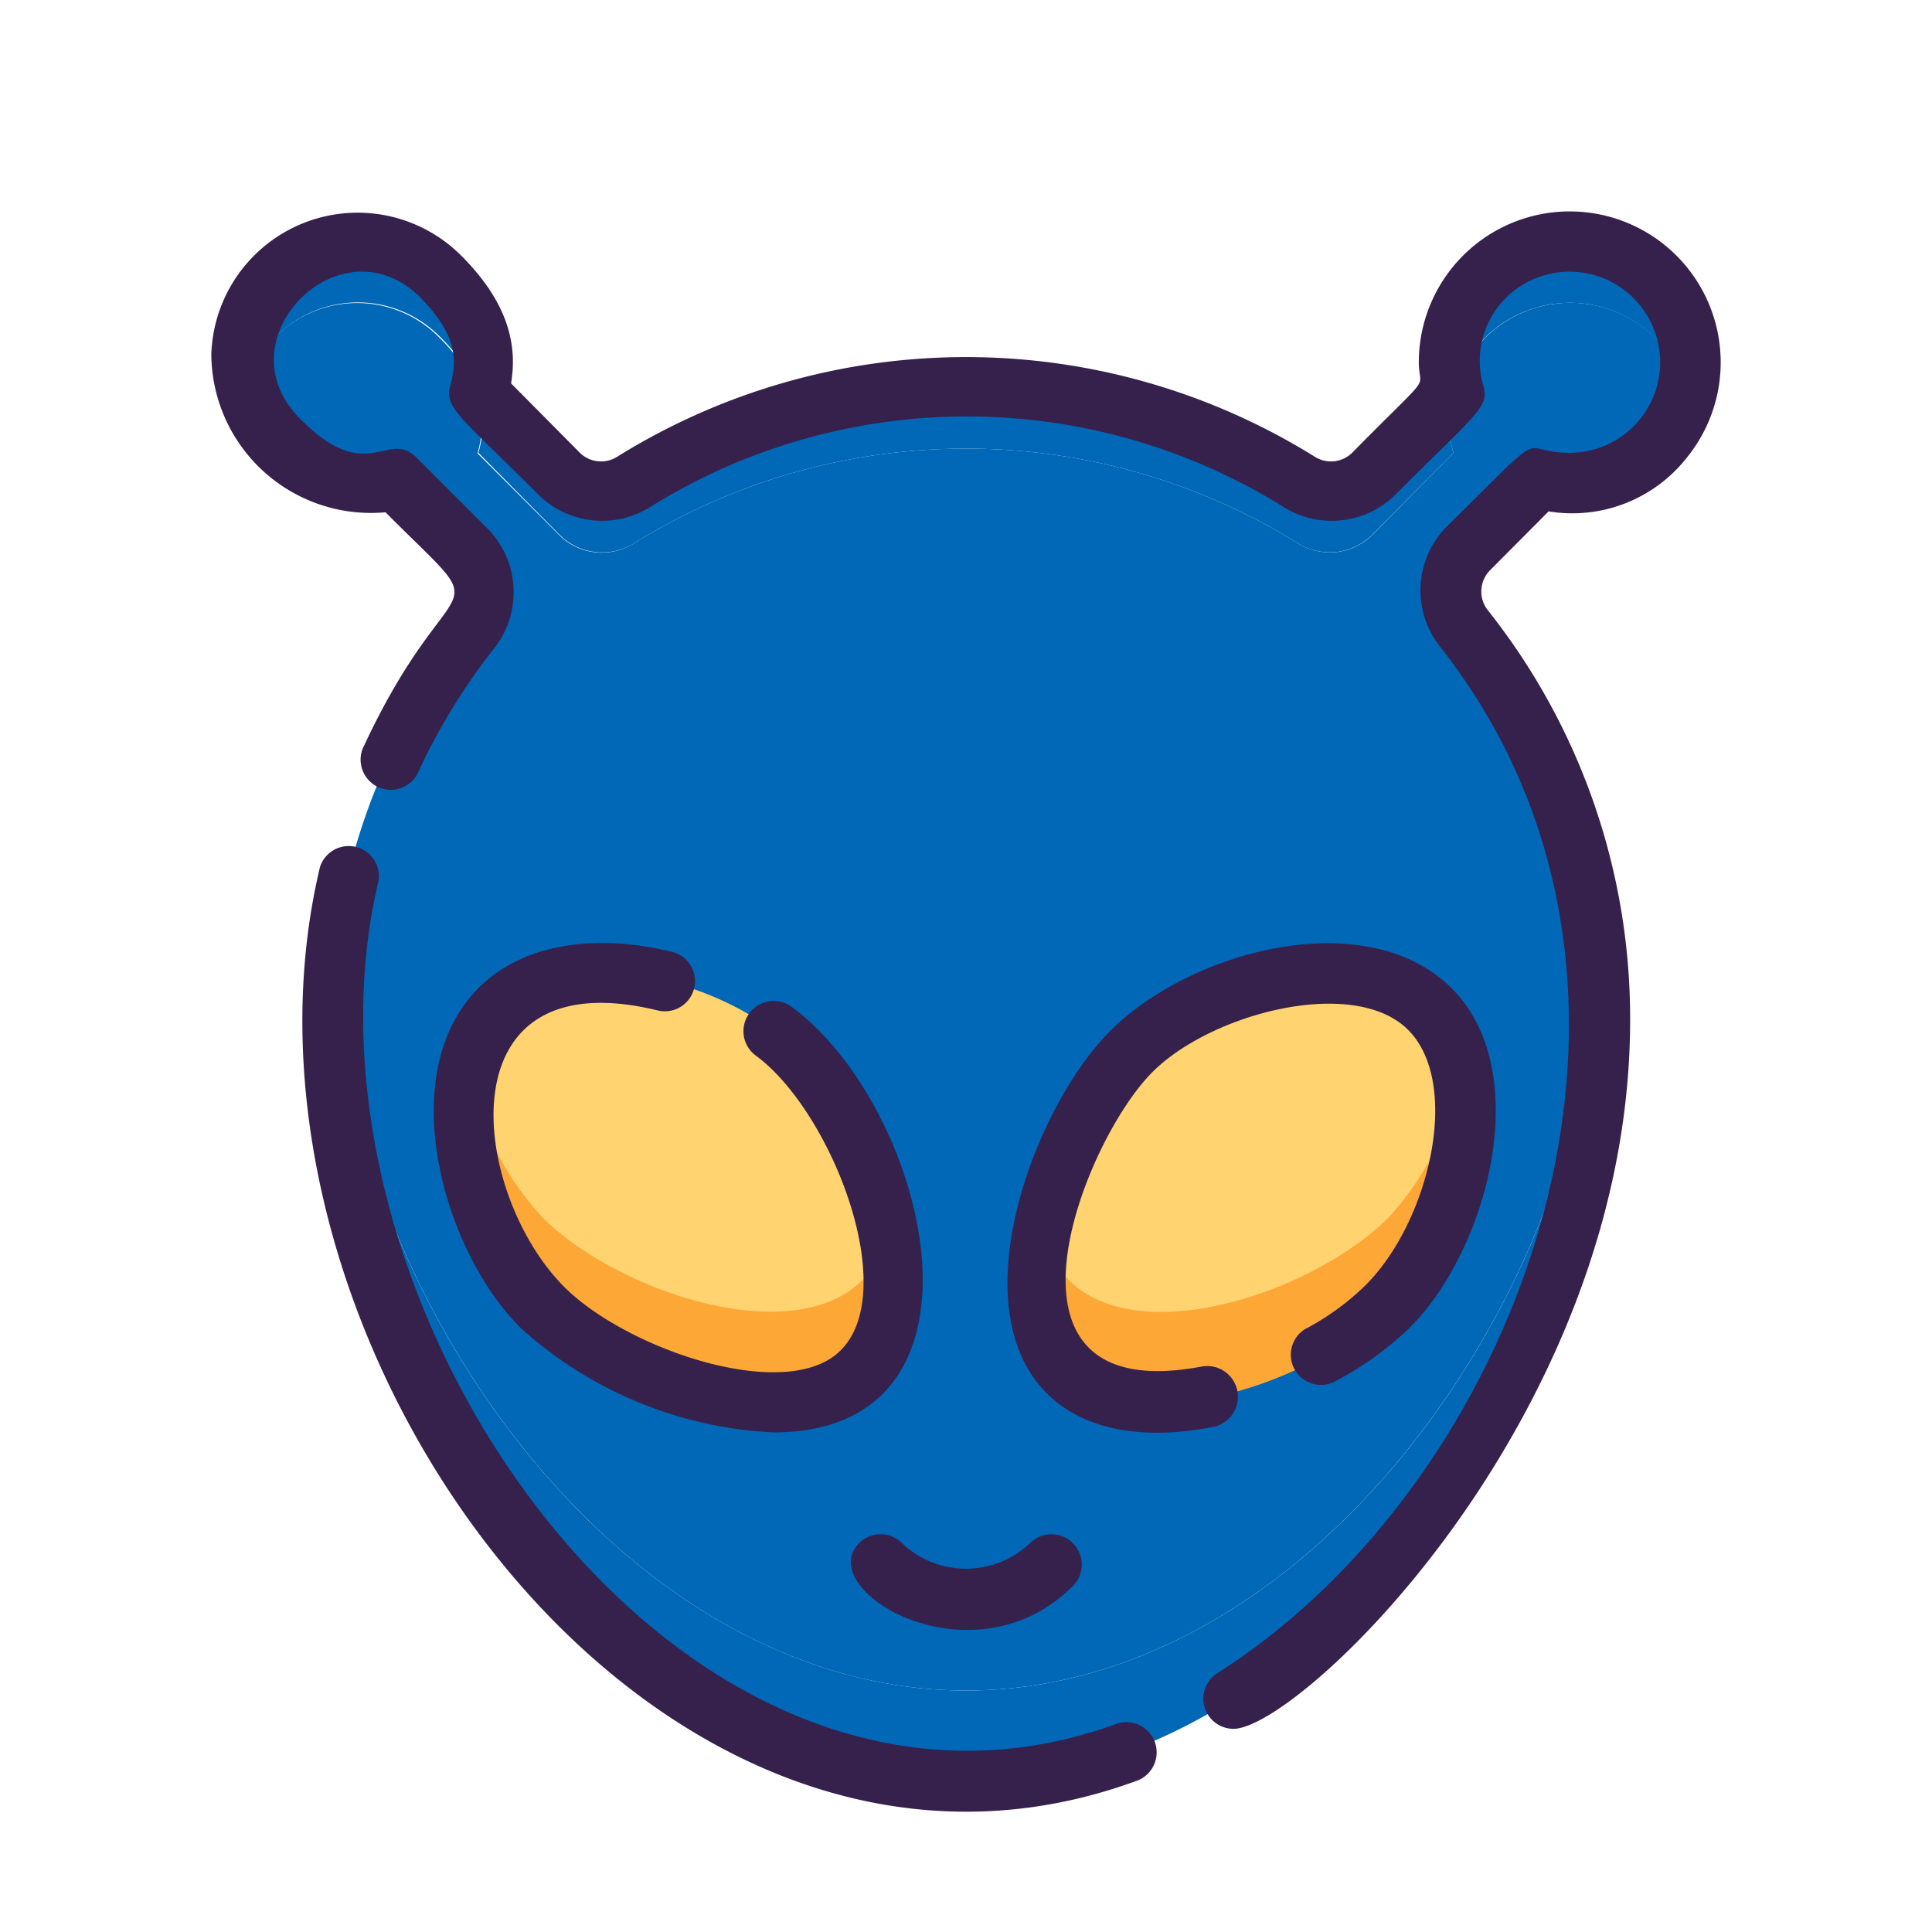 <?xml version="1.0" standalone="no"?><!DOCTYPE svg PUBLIC "-//W3C//DTD SVG 1.1//EN" "http://www.w3.org/Graphics/SVG/1.1/DTD/svg11.dtd"><svg t="1722491306654" class="icon" viewBox="0 0 1024 1024" version="1.1" xmlns="http://www.w3.org/2000/svg" p-id="7852" width="48" height="48" xmlns:xlink="http://www.w3.org/1999/xlink"><path d="M512 944c-194.56 0-350.08-240-335.04-427.52C188.96 696.48 334.24 896 512 896s323.04-199.52 335.04-379.52C862.08 704 706.4 944 512 944z" fill="#0068b7" p-id="7853"></path><path d="M770.4 240l-42.4 42.72A32 32 0 0 1 688 288a333.44 333.44 0 0 0-352 0 32 32 0 0 1-39.36-4.48L253.6 240c4.64-17.44 4.8-36.8-20.96-62.08a61.12 61.12 0 0 0-102.24 28.64c-16-54.72 54.88-108 102.24-60.64 25.76 25.28 25.6 44.64 20.96 62.08l42.4 42.4A32 32 0 0 0 336 256a333.44 333.44 0 0 1 352 0 32 32 0 0 0 39.36-4.48l41.92-41.92a58.56 58.56 0 0 0 1.12 30.4zM893.92 208a64 64 0 0 0-123.68 0c-21.92-75.52 92.64-113.12 121.12-39.52a64 64 0 0 1 2.56 39.52z" fill="#0068b7" p-id="7854"></path><path d="M778.4 290.88a32 32 0 0 0-2.4 42.56c52.32 66.24 75.2 151.52 69.6 199.04C826.4 708 684.48 896 512 896S197.6 708 178.4 532.48c-5.6-46.88 16-131.84 69.6-199.04a32 32 0 0 0-2.4-42.56L208 253.6c-17.44 4.64-36.8 4.8-62.08-20.96a62.08 62.08 0 0 1-16-25.76 61.12 61.12 0 0 1 102.24-28.64c25.76 25.28 25.6 44.64 20.96 62.08l42.4 42.4A32 32 0 0 0 336 288a333.44 333.44 0 0 1 352 0 32 32 0 0 0 39.36-4.48L770.4 240a53.12 53.12 0 0 1 0-32 64 64 0 0 1 123.68 0A64 64 0 0 1 832 256c-23.68 0-4.48-14.24-53.6 34.88z" fill="#0068b7" p-id="7855"></path><path d="M456.96 727.04c-37.44 37.44-132 3.68-169.44-33.76a151.84 151.84 0 0 1-39.2-126.72c16.96-75.84 128-56.16 174.72-8.96 37.12 37.12 71.52 131.84 33.92 169.44zM736 693.28c-54.4 54.4-208 92.8-183.2-39.68a199.84 199.84 0 0 1 48-96c37.44-37.44 120.8-60 158.24-22.56S773.12 656 736 693.28z" fill="#FDA736" p-id="7856"></path><path d="M470.72 653.76c-18.72 72.64-137.92 36.8-183.2-8.48a156.32 156.32 0 0 1-39.2-78.72c16.96-75.84 128-56.16 174.72-8.96a202.08 202.08 0 0 1 47.68 96.16zM774.72 566.56A156.32 156.32 0 0 1 736 645.28c-46.24 46.24-164.48 80.8-183.2 8.32a199.84 199.84 0 0 1 48-96c46.4-47.36 156.96-67.04 173.92 8.96z" fill="#FED370" p-id="7857"></path><path d="M169.6 459.52a16 16 0 0 1 31.04 7.36C147.84 688 359.68 998.56 592 913.6a16 16 0 0 1 10.08 30.4C347.2 1037.12 109.76 710.24 169.6 459.52zM653.76 916.32a16 16 0 0 1-8.64-29.44c160-101.28 260.64-363.2 118.24-544a48 48 0 0 1 3.68-64C823.68 223.04 802.88 240 832 240a48 48 0 1 0-29.92-85.6 47.04 47.04 0 0 0-16 49.6c3.36 11.84-2.08 13.76-46.4 58.08a48 48 0 0 1-59.2 6.72 317.6 317.6 0 0 0-336 0 48 48 0 0 1-59.2-6.72c-42.24-42.24-49.76-45.76-46.56-57.92s4.64-25.6-16-46.56c-41.92-41.76-105.6 21.92-64 64 36 36.8 46.4 5.44 62.08 20.96l37.28 37.28a48 48 0 0 1 3.68 64 326.88 326.88 0 0 0-40.48 66.24 16 16 0 0 1-29.12-13.12c48-103.84 74.56-62.88 12.16-125.44A84.64 84.64 0 0 1 112 187.68a77.6 77.6 0 0 1 131.84-52.8c27.2 26.88 30.08 49.92 27.04 68.32l36.48 36.8a16 16 0 0 0 19.52 2.24 349.92 349.92 0 0 1 370.24 0 16 16 0 0 0 19.52-2.24c44.48-45.12 35.36-32 35.36-48a80 80 0 1 1 142.56 49.92 77.28 77.28 0 0 1-73.76 29.12l-31.04 31.2a16 16 0 0 0-1.12 21.28A347.68 347.68 0 0 1 864 540.64c0 209.6-175.04 375.68-210.24 375.68z" fill="#35214C" p-id="7858"></path><path d="M409.92 759.2A214.88 214.88 0 0 1 276.16 704c-40.96-40.32-68.16-134.4-22.56-180.32 22.72-22.72 60.32-29.6 103.2-19.04a16 16 0 0 1-7.68 31.04c-114.72-28.32-100 96-50.24 146.24 33.12 33.28 118.24 62.4 146.72 33.76 32-32-5.12-126.88-44.96-156.16a16 16 0 0 1 18.88-25.92c72.16 52.96 115.04 225.6-9.6 225.6zM554.72 738.4c-46.4-46.56-5.92-152.48 33.76-192 43.04-43.04 136.16-67.36 180.96-22.56s18.4 139.84-22.56 180.16a173.44 173.44 0 0 1-40.16 28.64 16 16 0 0 1-15.04-28.16 136.8 136.8 0 0 0 32-23.2c33.92-33.76 51.2-107.04 22.56-135.52s-104.32-8.8-135.52 22.56c-36.8 36.8-92.96 178.4 26.08 156a16 16 0 0 1 6.08 32c-31.04 6.08-65.6 4.48-88.16-17.92zM455.36 817.92a16 16 0 0 1 22.72 0 49.28 49.28 0 0 0 67.84 0 16 16 0 0 1 22.72 22.72c-53.28 53.12-137.92 2.08-113.28-22.72z" fill="#35214C" p-id="7859"></path></svg>